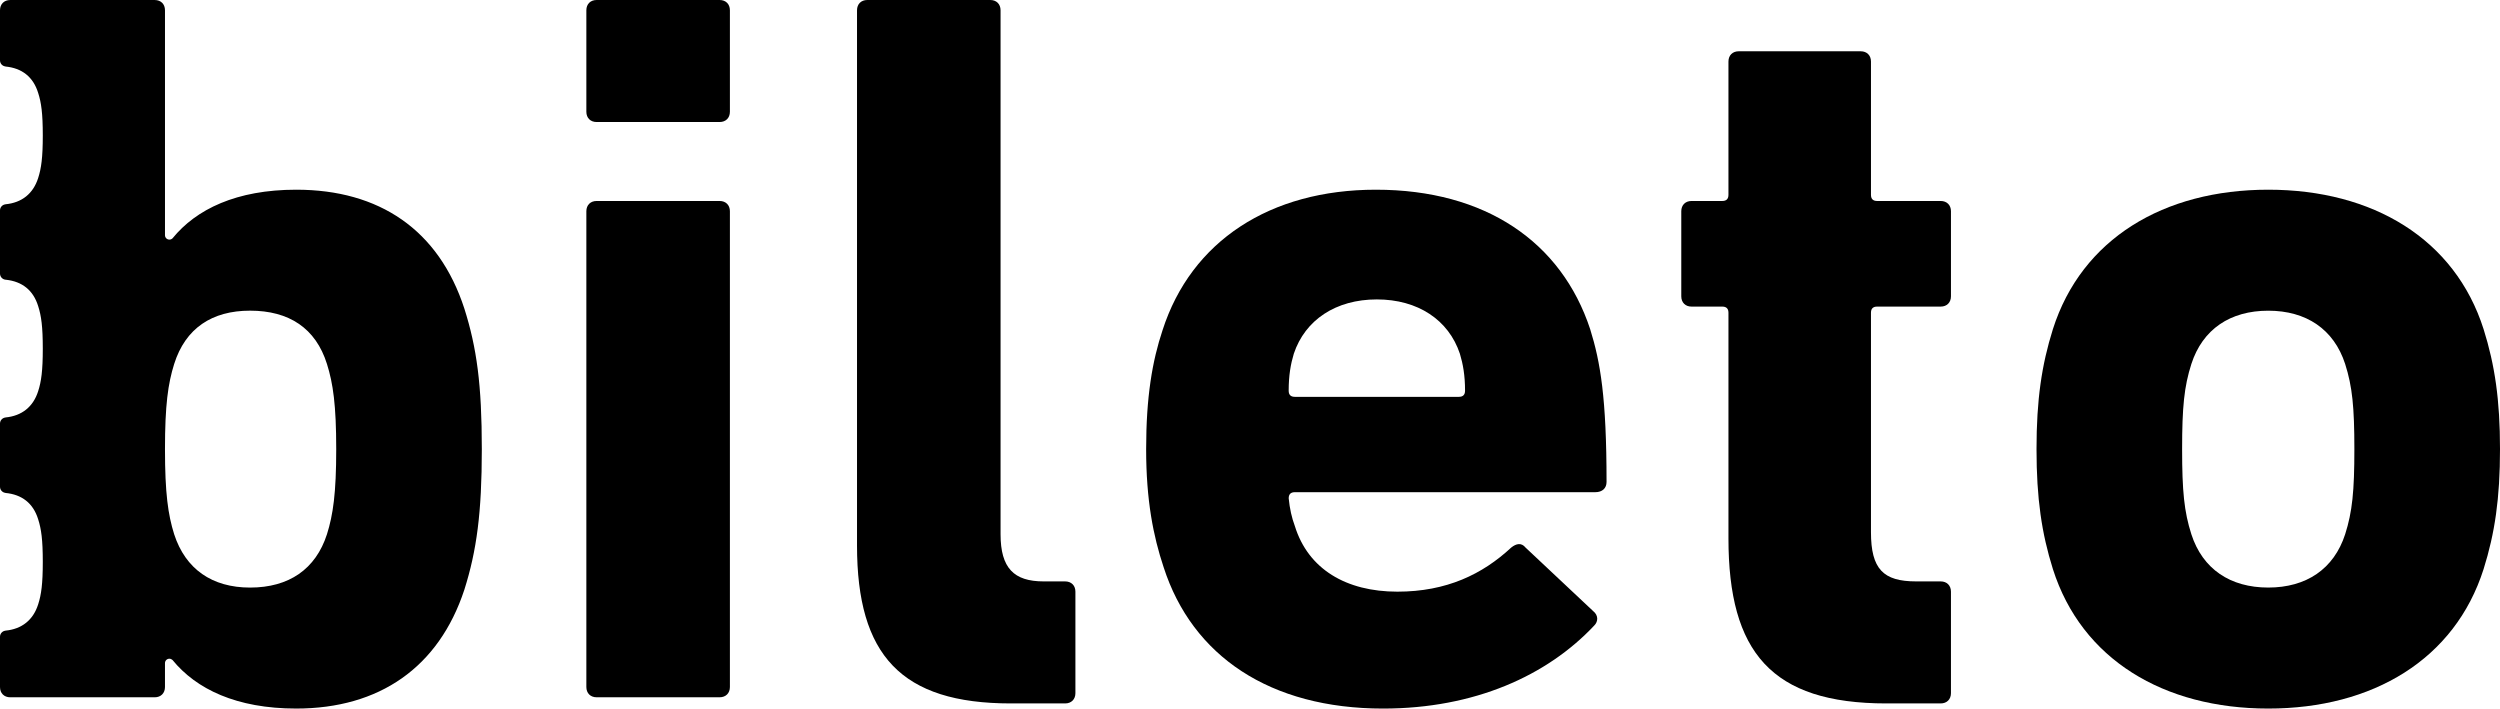 <?xml version="1.0" encoding="utf-8"?>
<!-- Generator: Adobe Illustrator 16.0.4, SVG Export Plug-In . SVG Version: 6.00 Build 0)  -->
<!DOCTYPE svg PUBLIC "-//W3C//DTD SVG 1.1//EN" "http://www.w3.org/Graphics/SVG/1.1/DTD/svg11.dtd">
<svg version="1.1" id="Vrstva_6" xmlns="http://www.w3.org/2000/svg" xmlns:xlink="http://www.w3.org/1999/xlink" x="0px" y="0px"
	 width="351.11px" height="99.513px" viewBox="0 0 351.11 99.513" enable-background="new 0 0 351.11 99.513" xml:space="preserve">
<g>
	<path d="M83.789,17.138c-0.864,0-1.439-0.576-1.439-1.44V1.44c0-0.864,0.575-1.44,1.439-1.44h17.281c0.864,0,1.44,0.576,1.44,1.44
		v14.257c0,0.864-0.577,1.44-1.44,1.44H83.789z M83.789,97.929c-0.864,0-1.439-0.576-1.439-1.44V29.667
		c0-0.864,0.575-1.44,1.439-1.44h17.281c0.864,0,1.44,0.576,1.44,1.44v66.821c0,0.864-0.577,1.44-1.44,1.44H83.789z"/>
	<path d="M141.965,98.793c-15.409,0-21.602-6.769-21.602-22.178V1.44c0-0.864,0.575-1.44,1.439-1.44h17.282
		c0.863,0,1.439,0.576,1.439,1.44v73.59c0,4.753,1.872,6.625,6.049,6.625h3.024c0.864,0,1.439,0.576,1.439,1.44v14.257
		c0,0.864-0.575,1.44-1.439,1.44H141.965z"/>
	<path d="M163.417,79.639c-1.439-4.32-2.448-9.36-2.448-16.561c0-7.345,0.864-12.386,2.305-16.706
		c4.032-12.529,15.121-19.729,29.953-19.729c15.41,0,26.066,7.345,30.102,19.586c1.438,4.608,2.301,9.648,2.301,21.458
		c0,0.863-0.574,1.439-1.582,1.439h-42.195c-0.578,0-0.863,0.288-0.863,0.864c0.141,1.44,0.43,2.736,0.863,3.889
		c1.871,6.048,7.199,9.217,14.402,9.217c6.91,0,11.953-2.448,15.984-6.192c0.719-0.576,1.438-0.721,2.016,0l9.504,8.929
		c0.723,0.575,0.723,1.439,0.145,2.016c-6.625,7.057-16.848,11.665-29.668,11.665C178.394,99.513,167.45,92.168,163.417,79.639z
		 M204.894,55.733c0.574,0,0.863-0.288,0.863-0.864c0-2.16-0.289-3.744-0.723-5.185c-1.582-4.752-5.902-7.633-11.664-7.633
		c-5.758,0-10.082,2.881-11.664,7.633c-0.434,1.44-0.719,3.024-0.719,5.185c0,0.576,0.285,0.864,0.863,0.864H204.894z"/>
	<path d="M264.927,98.793c-16.129,0-22.176-7.201-22.176-23.187V43.924c0-0.576-0.289-0.864-0.867-0.864h-4.32
		c-0.863,0-1.438-0.575-1.438-1.439V29.667c0-0.864,0.574-1.44,1.438-1.44h4.32c0.578,0,0.867-0.288,0.867-0.864V8.641
		c0-0.863,0.574-1.439,1.438-1.439h17.137c0.867,0,1.441,0.576,1.441,1.439v18.722c0,0.576,0.289,0.864,0.863,0.864h8.93
		c0.863,0,1.441,0.576,1.441,1.44V41.62c0,0.864-0.578,1.439-1.441,1.439h-8.93c-0.574,0-0.863,0.288-0.863,0.864v30.819
		c0,5.184,1.73,6.912,6.336,6.912h3.457c0.863,0,1.441,0.576,1.441,1.44v14.257c0,0.864-0.578,1.44-1.441,1.44H264.927z"/>
	<path d="M288.317,79.927c-1.582-5.04-2.301-9.937-2.301-16.849c0-6.913,0.719-11.81,2.301-16.85
		c4.035-12.674,15.555-19.586,30.246-19.586c14.688,0,26.207,6.912,30.242,19.586c1.582,5.04,2.305,9.937,2.305,16.85
		c0,6.912-0.723,11.809-2.305,16.849c-4.035,12.674-15.555,19.586-30.242,19.586C303.872,99.513,292.352,92.601,288.317,79.927z
		 M329.364,75.03c1.008-3.168,1.293-6.048,1.293-11.952c0-5.905-0.285-8.785-1.293-11.953c-1.586-4.896-5.473-7.489-10.801-7.489
		c-5.332,0-9.219,2.593-10.801,7.489c-1.012,3.168-1.297,6.048-1.297,11.953c0,5.904,0.285,8.784,1.297,11.952
		c1.582,4.896,5.469,7.489,10.801,7.489C323.891,82.52,327.778,79.927,329.364,75.03z"/>
	<path d="M65.22,43.352c-3.6-11.09-11.96-16.71-23.62-16.71c-8.39,0-14.04,2.739-17.37,6.83c-0.119,0.11-0.27,0.18-0.439,0.18
		c-0.35,0-0.62-0.28-0.62-0.62V1.441c0-0.87-0.58-1.439-1.44-1.439H1.44C0.57,0.002,0,0.582,0,1.441v7.04
		c0,0.44,0.33,0.8,0.76,0.851v0.01c2.31,0.22,3.9,1.439,4.6,3.709c0.439,1.361,0.65,2.881,0.65,5.971c0,3.1-0.21,4.609-0.65,5.98
		c-0.7,2.199-2.29,3.47-4.6,3.689v0.006C0.33,28.748,0,29.107,0,29.547v8.875c0,0.439,0.33,0.81,0.76,0.859
		c0.03,0.01,0.069,0.01,0.1,0.01c2.25,0.25,3.81,1.461,4.5,3.701c0.439,1.369,0.65,2.879,0.65,5.969c0,3.101-0.21,4.61-0.65,5.98
		c-0.7,2.2-2.29,3.471-4.6,3.689v0.006C0.33,58.688,0,59.047,0,59.487v8.874c0,0.439,0.33,0.811,0.76,0.86v0.01
		c2.31,0.22,3.9,1.431,4.6,3.7c0.439,1.369,0.65,2.88,0.65,5.97c0,3.101-0.21,4.61-0.65,5.979c-0.7,2.201-2.29,3.471-4.6,3.69v0.006
		C0.33,88.627,0,88.987,0,89.428v7.064c0,0.859,0.57,1.439,1.44,1.439h20.29c0.86,0,1.44-0.58,1.44-1.439v-3.361
		c0-0.34,0.271-0.619,0.62-0.619c0.17,0,0.32,0.07,0.439,0.18c3.33,4.08,8.971,6.82,17.37,6.82c11.66,0,20.021-5.76,23.62-16.7
		c1.73-5.479,2.45-10.8,2.45-19.729C67.67,54.002,66.951,48.821,65.22,43.352z M45.92,75.031c-1.58,4.9-5.33,7.49-10.8,7.49
		c-5.33,0-9.071-2.59-10.66-7.49c-0.86-2.74-1.29-5.76-1.29-11.949c0-6.201,0.43-9.221,1.29-11.961
		c1.589-5.039,5.33-7.49,10.66-7.49c5.47,0,9.22,2.451,10.8,7.49c0.86,2.74,1.3,5.76,1.3,11.961
		C47.22,69.271,46.781,72.291,45.92,75.031z"/>
</g>
</svg>
